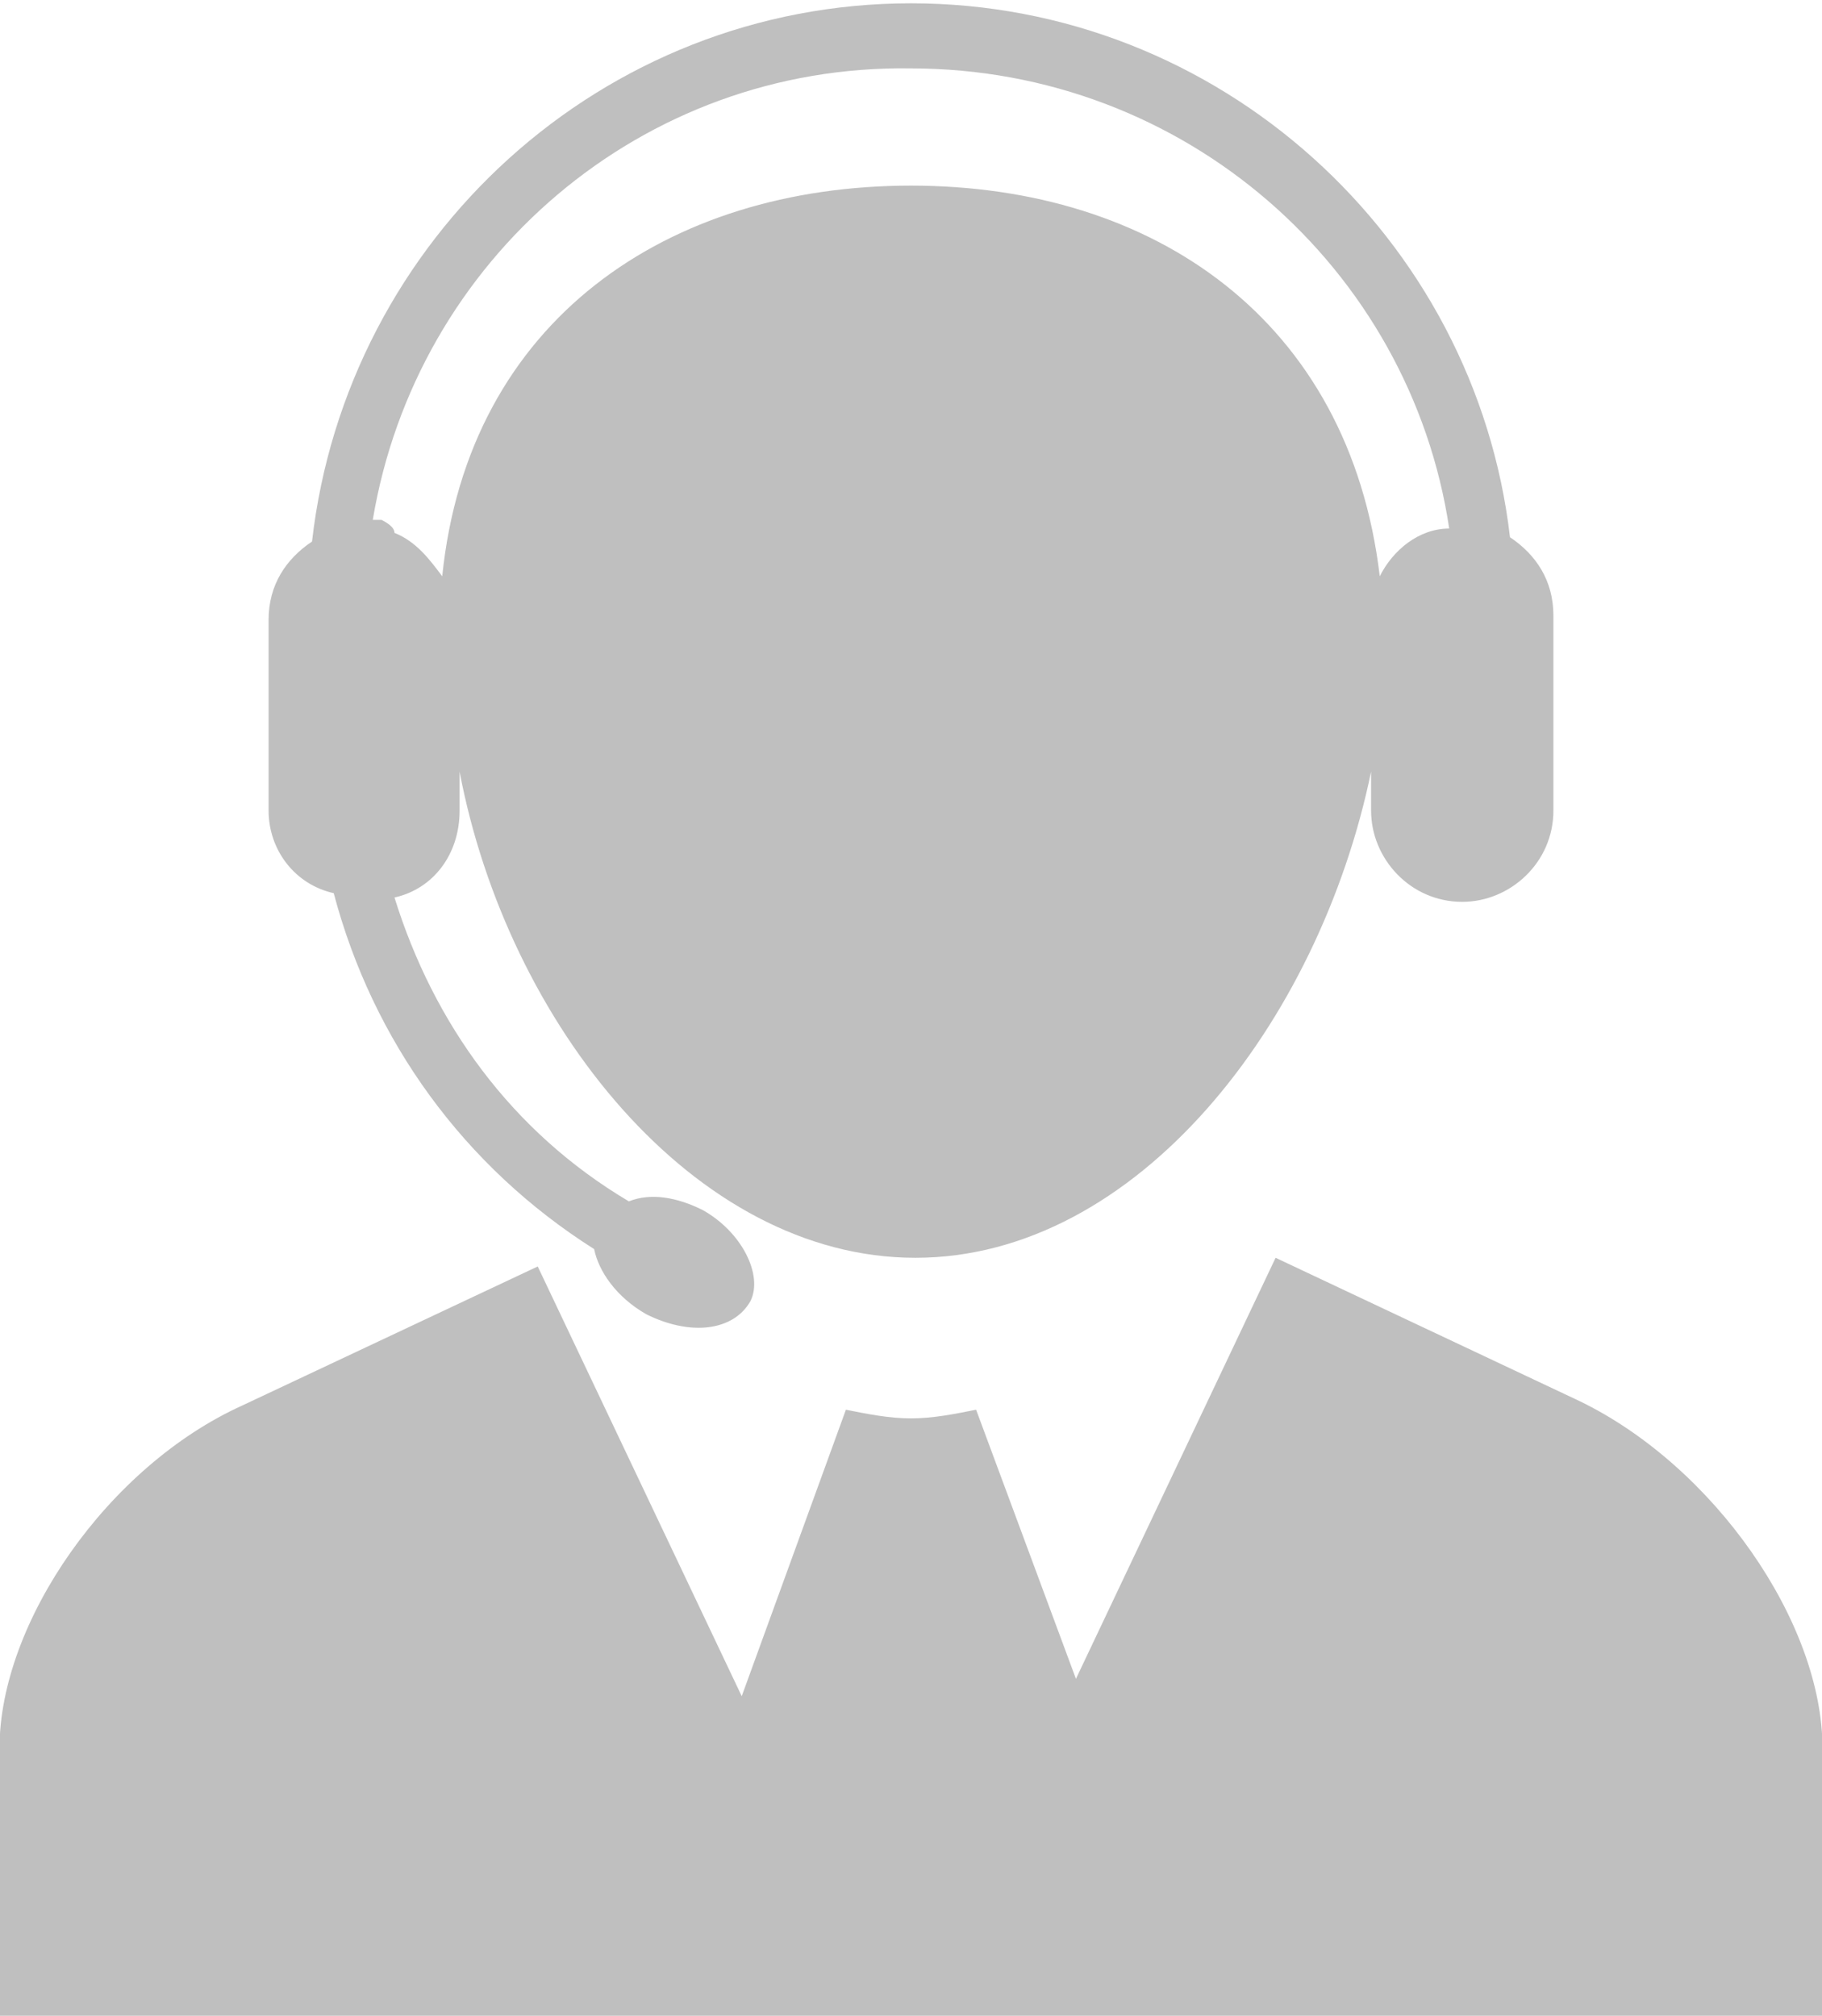 <?xml version="1.0" encoding="utf-8"?>
<!-- Generator: Adobe Illustrator 13.0.0, SVG Export Plug-In . SVG Version: 6.00 Build 14948)  -->
<!DOCTYPE svg PUBLIC "-//W3C//DTD SVG 1.1//EN" "http://www.w3.org/Graphics/SVG/1.1/DTD/svg11.dtd">
<svg version="1.1" id="Layer_1" xmlns="http://www.w3.org/2000/svg" xmlns:xlink="http://www.w3.org/1999/xlink" x="0px" y="0px"
	 width="367px" height="406px" viewBox="122.5 192.5 367 406" enable-background="new 122.5 192.5 367 406" xml:space="preserve">
<path opacity="0.25" enable-background="new    " d="M489.6,544.629v54.205H122.4v-54.205c0-25.354,21.857-56.829,48.96-69.069
	l59.452-27.977l41.091,86.554l20.983-57.702c4.372,0.874,8.743,1.748,13.114,1.748s8.743-0.874,13.114-1.748l20.108,54.205
	l40.218-84.806l61.199,28.852C467.743,487.8,489.6,519.274,489.6,544.629z M176.605,355.783v-38.468
	c0-6.995,3.498-12.24,8.743-15.737c6.994-61.2,58.577-108.412,120.651-108.412s113.657,47.211,120.651,107.538
	c5.246,3.497,8.743,8.743,8.743,15.737v39.343c0,10.492-8.743,18.36-18.36,18.36c-10.491,0-18.36-8.743-18.36-18.36v-7.869
	c-10.491,50.709-47.211,97.92-91.8,97.92c-44.588,0-82.183-47.211-91.8-97.92v7.869c0,8.743-5.246,15.737-13.114,17.486
	c7.869,25.354,23.606,47.212,47.211,61.2c4.372-1.749,9.617-0.874,14.863,1.748c7.869,4.372,12.24,13.114,9.617,18.36
	c-3.497,6.12-12.24,6.994-20.983,2.623c-6.12-3.497-9.617-8.743-10.491-13.114c-26.229-16.611-44.589-41.966-52.457-71.691
	C181.852,370.646,176.605,363.651,176.605,355.783z M197.588,297.206c0.875,0,0.875,0,1.749,0c1.749,0.875,2.623,1.749,2.623,2.623
	c4.372,1.749,6.994,5.246,9.617,8.743c5.246-51.583,45.463-78.686,94.423-78.686s88.303,27.103,94.423,78.686
	c2.623-5.246,7.868-9.617,13.988-9.617C406.543,246.497,361.08,206.28,306,206.28C251.794,205.406,206.332,244.749,197.588,297.206z
	"/>
</svg>

